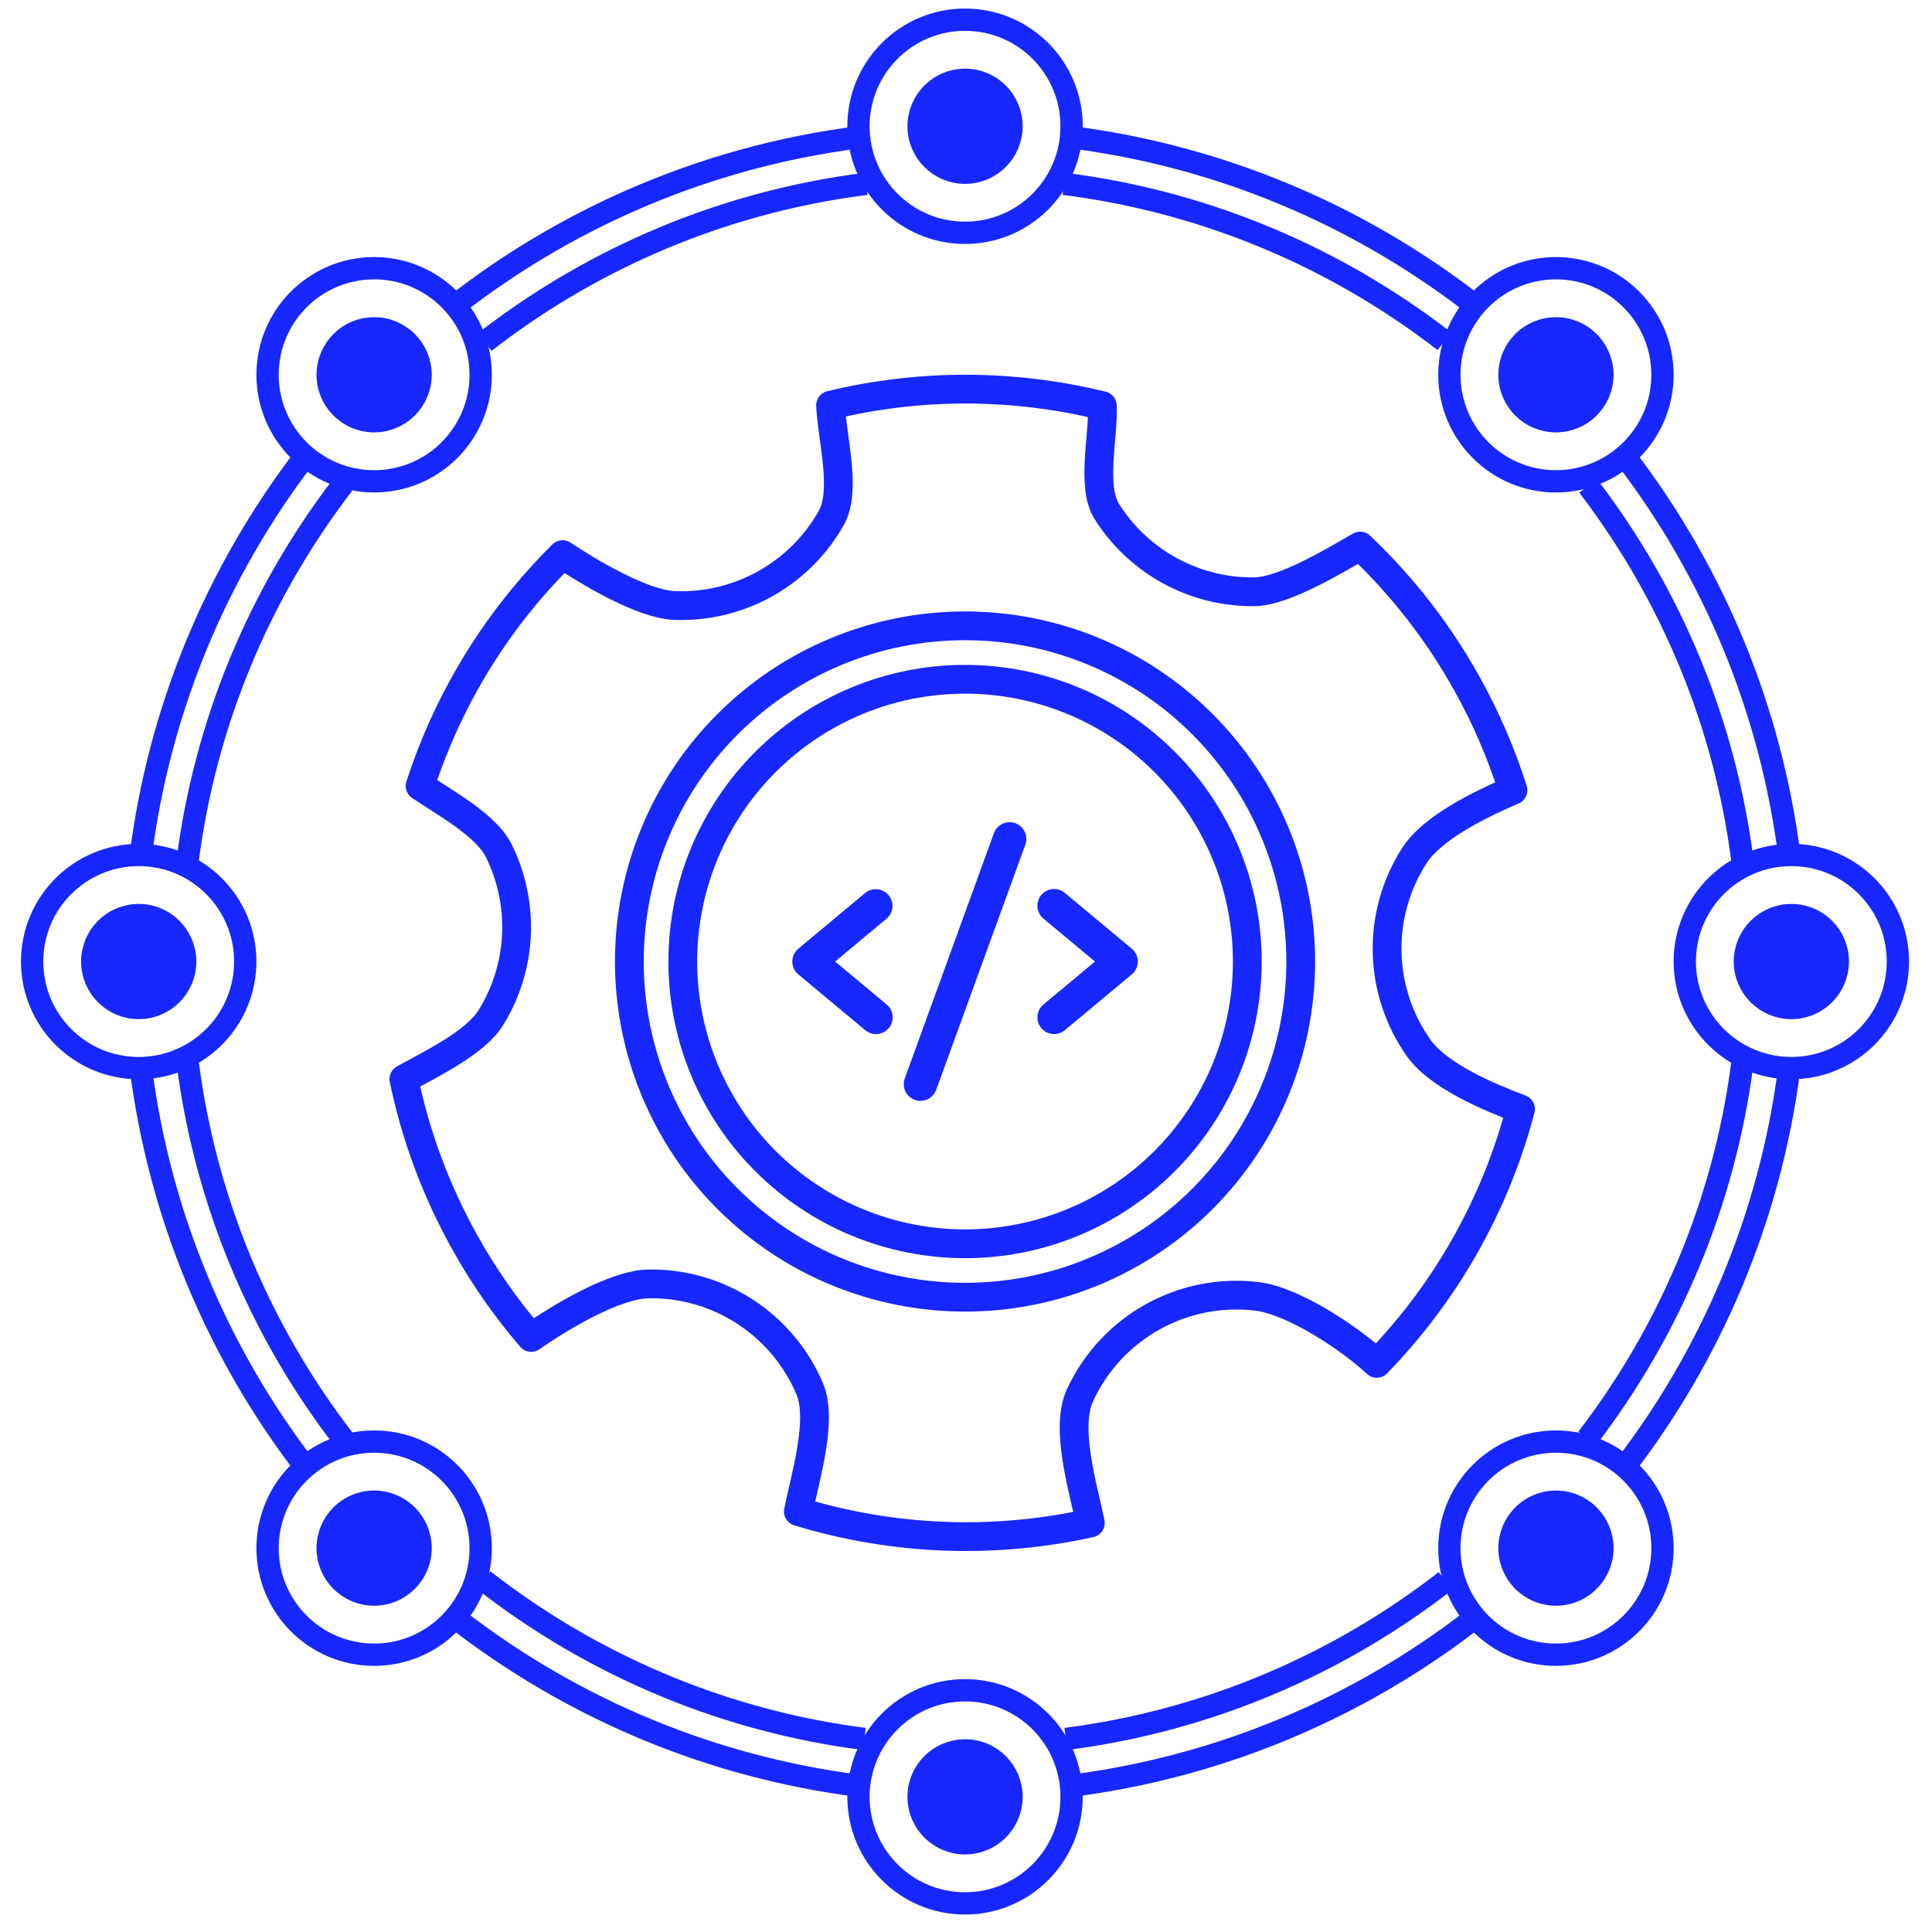 <svg width="104" height="104" viewBox="0 0 104 104" fill="none" xmlns="http://www.w3.org/2000/svg">
<path d="M96.31 45.971C95.808 42.081 94.805 38.347 93.369 34.837C91.865 31.16 89.886 27.727 87.508 24.616M96.304 57.595C95.265 65.573 92.124 72.89 87.454 78.973M79.37 87.105C76.939 88.994 74.308 90.637 71.514 91.998C67.245 94.078 62.596 95.498 57.699 96.127M46.198 96.127C42.277 95.624 38.514 94.612 34.979 93.162C31.189 91.607 27.661 89.547 24.477 87.066M16.512 79.064C14.132 75.979 12.146 72.576 10.629 68.928C9.142 65.353 8.105 61.543 7.59 57.57M7.572 46.091C8.072 42.131 9.091 38.332 10.557 34.765C12.074 31.076 14.069 27.634 16.465 24.517M24.539 16.406C27.42 14.169 30.583 12.276 33.964 10.79C37.822 9.094 41.965 7.927 46.301 7.38M57.597 7.38C61.391 7.858 65.037 8.812 68.474 10.179C72.385 11.735 76.026 13.826 79.304 16.364" stroke="#1727FF" stroke-width="1.2"/>
<path d="M93.793 46.298C93.319 42.629 92.374 39.107 91.019 35.796C89.601 32.327 87.734 29.09 85.49 26.155M93.788 57.264C92.808 64.789 89.844 71.691 85.44 77.429M77.814 85.1C75.521 86.881 73.04 88.431 70.404 89.715C66.377 91.677 61.992 93.016 57.373 93.609M46.524 93.609C42.825 93.135 39.276 92.181 35.941 90.812C32.367 89.346 29.038 87.403 26.035 85.062M18.523 77.514C16.277 74.605 14.404 71.394 12.972 67.953C11.57 64.581 10.592 60.987 10.106 57.24M10.089 46.412C10.561 42.676 11.522 39.093 12.905 35.728C14.335 32.249 16.217 29.002 18.478 26.062M26.094 18.411C28.812 16.3 31.794 14.515 34.984 13.113C38.623 11.513 42.531 10.412 46.621 9.897M57.276 9.897C60.855 10.348 64.294 11.247 67.536 12.537C71.226 14.004 74.66 15.978 77.752 18.371" stroke="#1727FF" stroke-width="1.2"/>
<path d="M67.142 51.759C67.142 55.788 65.542 59.653 62.692 62.502C59.843 65.352 55.978 66.953 51.949 66.953C47.919 66.953 44.055 65.352 41.205 62.502C38.356 59.653 36.755 55.788 36.755 51.759C36.755 47.729 38.356 43.865 41.205 41.015C44.055 38.166 47.919 36.565 51.949 36.565C55.978 36.565 59.843 38.166 62.692 41.015C65.542 43.865 67.142 47.729 67.142 51.759Z" stroke="#1727FF" stroke-width="1.549"/>
<path d="M70.019 51.759C70.019 56.551 68.115 61.148 64.726 64.537C61.337 67.926 56.741 69.829 51.948 69.829C47.156 69.829 42.559 67.926 39.17 64.537C35.781 61.148 33.878 56.551 33.878 51.759C33.878 46.966 35.781 42.37 39.17 38.981C42.559 35.592 47.156 33.688 51.948 33.688C56.741 33.688 61.337 35.592 64.726 38.981C68.115 42.37 70.019 46.966 70.019 51.759Z" stroke="#1727FF" stroke-width="1.549"/>
<path d="M58.692 81.984C53.488 83.138 48.074 82.926 42.977 81.368C43.328 79.558 44.306 76.459 43.587 74.761C42.868 73.064 41.659 71.619 40.114 70.613C38.569 69.606 36.76 69.084 34.916 69.112C33.073 69.14 30.105 70.942 28.592 71.995C27.23 70.411 26.031 68.693 25.016 66.867C23.445 64.048 22.36 61.089 21.741 58.086L21.854 58.023C23.229 57.257 25.587 56.127 26.417 54.789C27.247 53.452 27.723 51.924 27.799 50.351C27.875 48.779 27.549 47.213 26.852 45.801C26.154 44.389 23.909 43.204 22.614 42.309C24.136 37.603 26.767 33.331 30.285 29.854C31.704 30.806 34.584 32.522 36.292 32.593C37.999 32.663 39.693 32.26 41.186 31.427C42.679 30.595 43.913 29.367 44.751 27.877C45.59 26.387 44.774 23.521 44.71 21.813C49.517 20.65 54.534 20.659 59.338 21.838C59.418 23.422 58.73 26.184 59.575 27.526C60.419 28.868 61.594 29.971 62.987 30.729C64.379 31.487 65.943 31.875 67.529 31.856C69.114 31.836 71.843 30.185 73.216 29.393C75.497 31.554 77.435 34.051 78.962 36.796C80 38.657 80.824 40.581 81.444 42.537C79.753 43.27 77.119 44.517 76.126 46.071C75.132 47.624 74.625 49.438 74.669 51.281C74.713 53.124 75.305 54.913 76.371 56.417C77.437 57.921 80.127 59.048 81.851 59.7C80.496 64.855 77.829 69.571 74.11 73.39C72.676 72.049 69.628 70.024 67.679 69.786C65.73 69.548 63.756 69.934 62.041 70.89C60.327 71.846 58.96 73.322 58.137 75.104C57.315 76.887 58.306 80.059 58.692 81.984Z" stroke="#1727FF" stroke-width="1.549" stroke-linejoin="round"/>
<g clip-path="url(#clip0_353_20608)">
<path d="M47.724 49.452L44.954 51.76L47.724 54.069C47.816 54.144 47.892 54.236 47.948 54.341C48.004 54.446 48.039 54.561 48.05 54.679C48.061 54.798 48.049 54.917 48.014 55.03C47.979 55.144 47.922 55.249 47.846 55.341C47.77 55.432 47.676 55.507 47.571 55.562C47.466 55.617 47.35 55.651 47.232 55.661C47.114 55.672 46.995 55.658 46.881 55.622C46.768 55.586 46.663 55.528 46.572 55.452L42.972 52.452C42.871 52.367 42.789 52.261 42.734 52.142C42.678 52.022 42.649 51.892 42.649 51.76C42.649 51.628 42.678 51.498 42.734 51.378C42.789 51.259 42.871 51.153 42.972 51.069L46.572 48.069C46.756 47.918 46.992 47.846 47.228 47.869C47.465 47.891 47.682 48.006 47.834 48.188C47.986 48.371 48.06 48.606 48.04 48.843C48.019 49.079 47.906 49.298 47.724 49.452ZM60.925 51.069L57.325 48.069C57.234 47.992 57.129 47.934 57.016 47.898C56.903 47.862 56.783 47.848 56.665 47.859C56.547 47.869 56.431 47.903 56.326 47.958C56.221 48.013 56.127 48.088 56.051 48.179C55.975 48.271 55.918 48.376 55.883 48.489C55.848 48.603 55.836 48.722 55.847 48.841C55.858 48.959 55.893 49.074 55.949 49.179C56.005 49.283 56.081 49.376 56.172 49.452L58.943 51.76L56.172 54.069C56.081 54.144 56.005 54.236 55.949 54.341C55.893 54.446 55.858 54.561 55.847 54.679C55.836 54.798 55.848 54.917 55.883 55.03C55.918 55.144 55.975 55.249 56.051 55.341C56.127 55.432 56.221 55.507 56.326 55.562C56.431 55.617 56.547 55.651 56.665 55.661C56.783 55.672 56.903 55.658 57.016 55.622C57.129 55.586 57.234 55.528 57.325 55.452L60.925 52.452C61.026 52.367 61.108 52.261 61.163 52.142C61.219 52.022 61.248 51.892 61.248 51.76C61.248 51.628 61.219 51.498 61.163 51.378C61.108 51.259 61.026 51.153 60.925 51.069ZM54.656 44.314C54.545 44.274 54.427 44.255 54.309 44.261C54.191 44.266 54.075 44.294 53.968 44.344C53.861 44.394 53.764 44.465 53.685 44.552C53.605 44.639 53.543 44.741 53.502 44.852L48.703 58.053C48.621 58.277 48.632 58.524 48.733 58.74C48.834 58.956 49.017 59.124 49.241 59.205C49.34 59.242 49.444 59.26 49.548 59.26C49.733 59.26 49.914 59.203 50.065 59.097C50.216 58.991 50.331 58.841 50.395 58.667L55.194 45.468C55.235 45.356 55.253 45.238 55.248 45.12C55.243 45.002 55.214 44.886 55.164 44.779C55.114 44.672 55.044 44.576 54.956 44.496C54.869 44.416 54.767 44.354 54.656 44.314Z" fill="#1727FF"/>
</g>
<circle cx="51.948" cy="6.796" r="5.736" stroke="#1727FF" stroke-width="1.2"/>
<circle cx="51.949" cy="6.796" r="2.501" fill="#1727FF" stroke="#1727FF" stroke-width="1.2"/>
<circle cx="51.948" cy="96.724" r="5.736" stroke="#1727FF" stroke-width="1.2"/>
<circle cx="51.949" cy="96.724" r="2.501" fill="#1727FF" stroke="#1727FF" stroke-width="1.2"/>
<circle cx="83.756" cy="20.174" r="5.736" stroke="#1727FF" stroke-width="1.2"/>
<circle cx="83.757" cy="20.174" r="2.501" fill="#1727FF" stroke="#1727FF" stroke-width="1.2"/>
<circle cx="96.428" cy="51.76" r="5.736" stroke="#1727FF" stroke-width="1.2"/>
<circle cx="96.429" cy="51.76" r="2.501" fill="#1727FF" stroke="#1727FF" stroke-width="1.2"/>
<circle cx="7.466" cy="51.76" r="5.736" stroke="#1727FF" stroke-width="1.2"/>
<circle cx="7.467" cy="51.76" r="2.501" fill="#1727FF" stroke="#1727FF" stroke-width="1.2"/>
<circle cx="20.139" cy="20.174" r="5.736" stroke="#1727FF" stroke-width="1.2"/>
<circle cx="20.139" cy="20.174" r="2.501" fill="#1727FF" stroke="#1727FF" stroke-width="1.2"/>
<circle cx="83.756" cy="83.337" r="5.736" stroke="#1727FF" stroke-width="1.2"/>
<circle cx="83.757" cy="83.336" r="2.501" fill="#1727FF" stroke="#1727FF" stroke-width="1.2"/>
<circle cx="20.139" cy="83.337" r="5.736" stroke="#1727FF" stroke-width="1.2"/>
<circle cx="20.139" cy="83.336" r="2.501" fill="#1727FF" stroke="#1727FF" stroke-width="1.2"/>
<defs>
<clipPath id="clip0_353_20608">
<rect width="19.2" height="19.2" fill="white" transform="translate(42.349 42.16)"/>
</clipPath>
</defs>
</svg>
